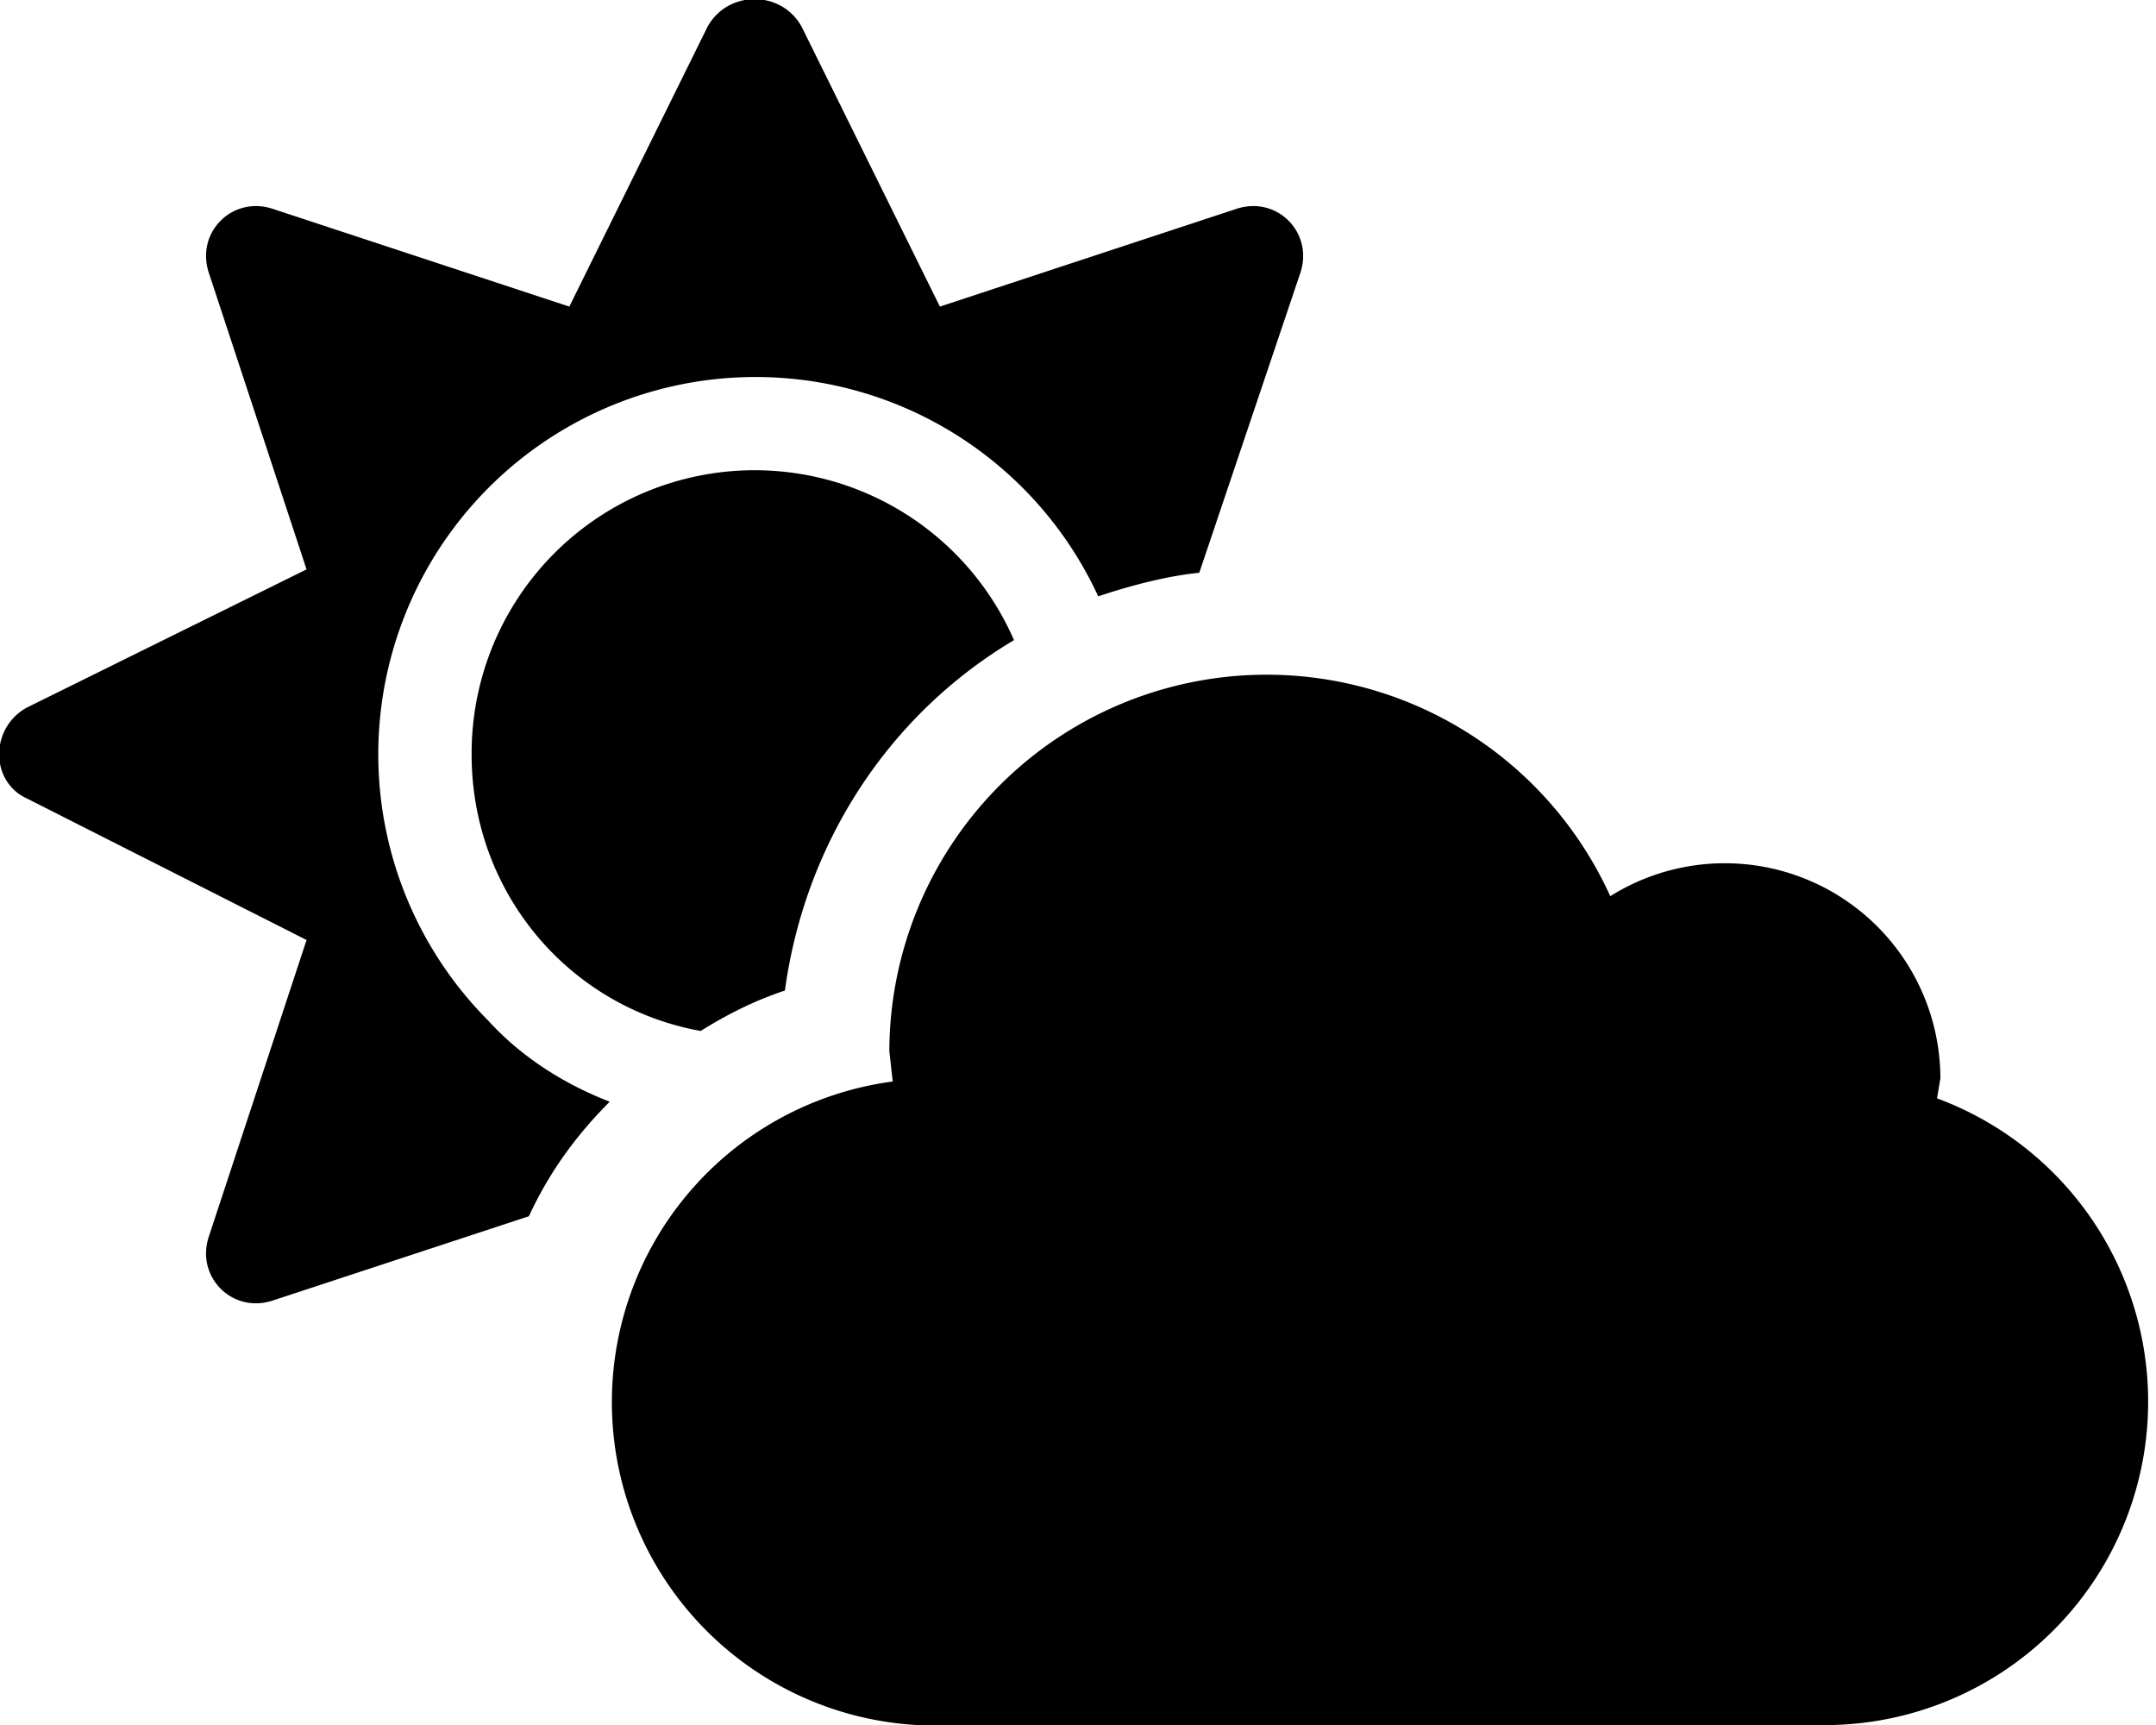 <svg viewBox="0 0 640 512">
    <path
            d="m575 326 1-6a64 64 0 0 0-98-54 112 112 0 0 0-214 46l1 9a96 96 0 0 0 7 191h272a96 96 0 0 0 31-186zm-430-23a112 112 0 1 1 181-126c9-3 20-6 30-7l30-89c4-12-7-23-19-19l-88 29-41-83c-6-11-22-11-28 0l-41 83-88-29c-12-4-23 7-19 19l29 88-83 41c-11 6-11 22 0 27l83 42-29 88c-4 12 7 23 19 19l76-25c6-13 14-24 24-34-13-5-26-13-36-24zm-5-79c0 41 29 75 68 82 8-5 16-9 25-12 6-44 31-82 68-104a84 84 0 0 0-161 34z"
    />
</svg>